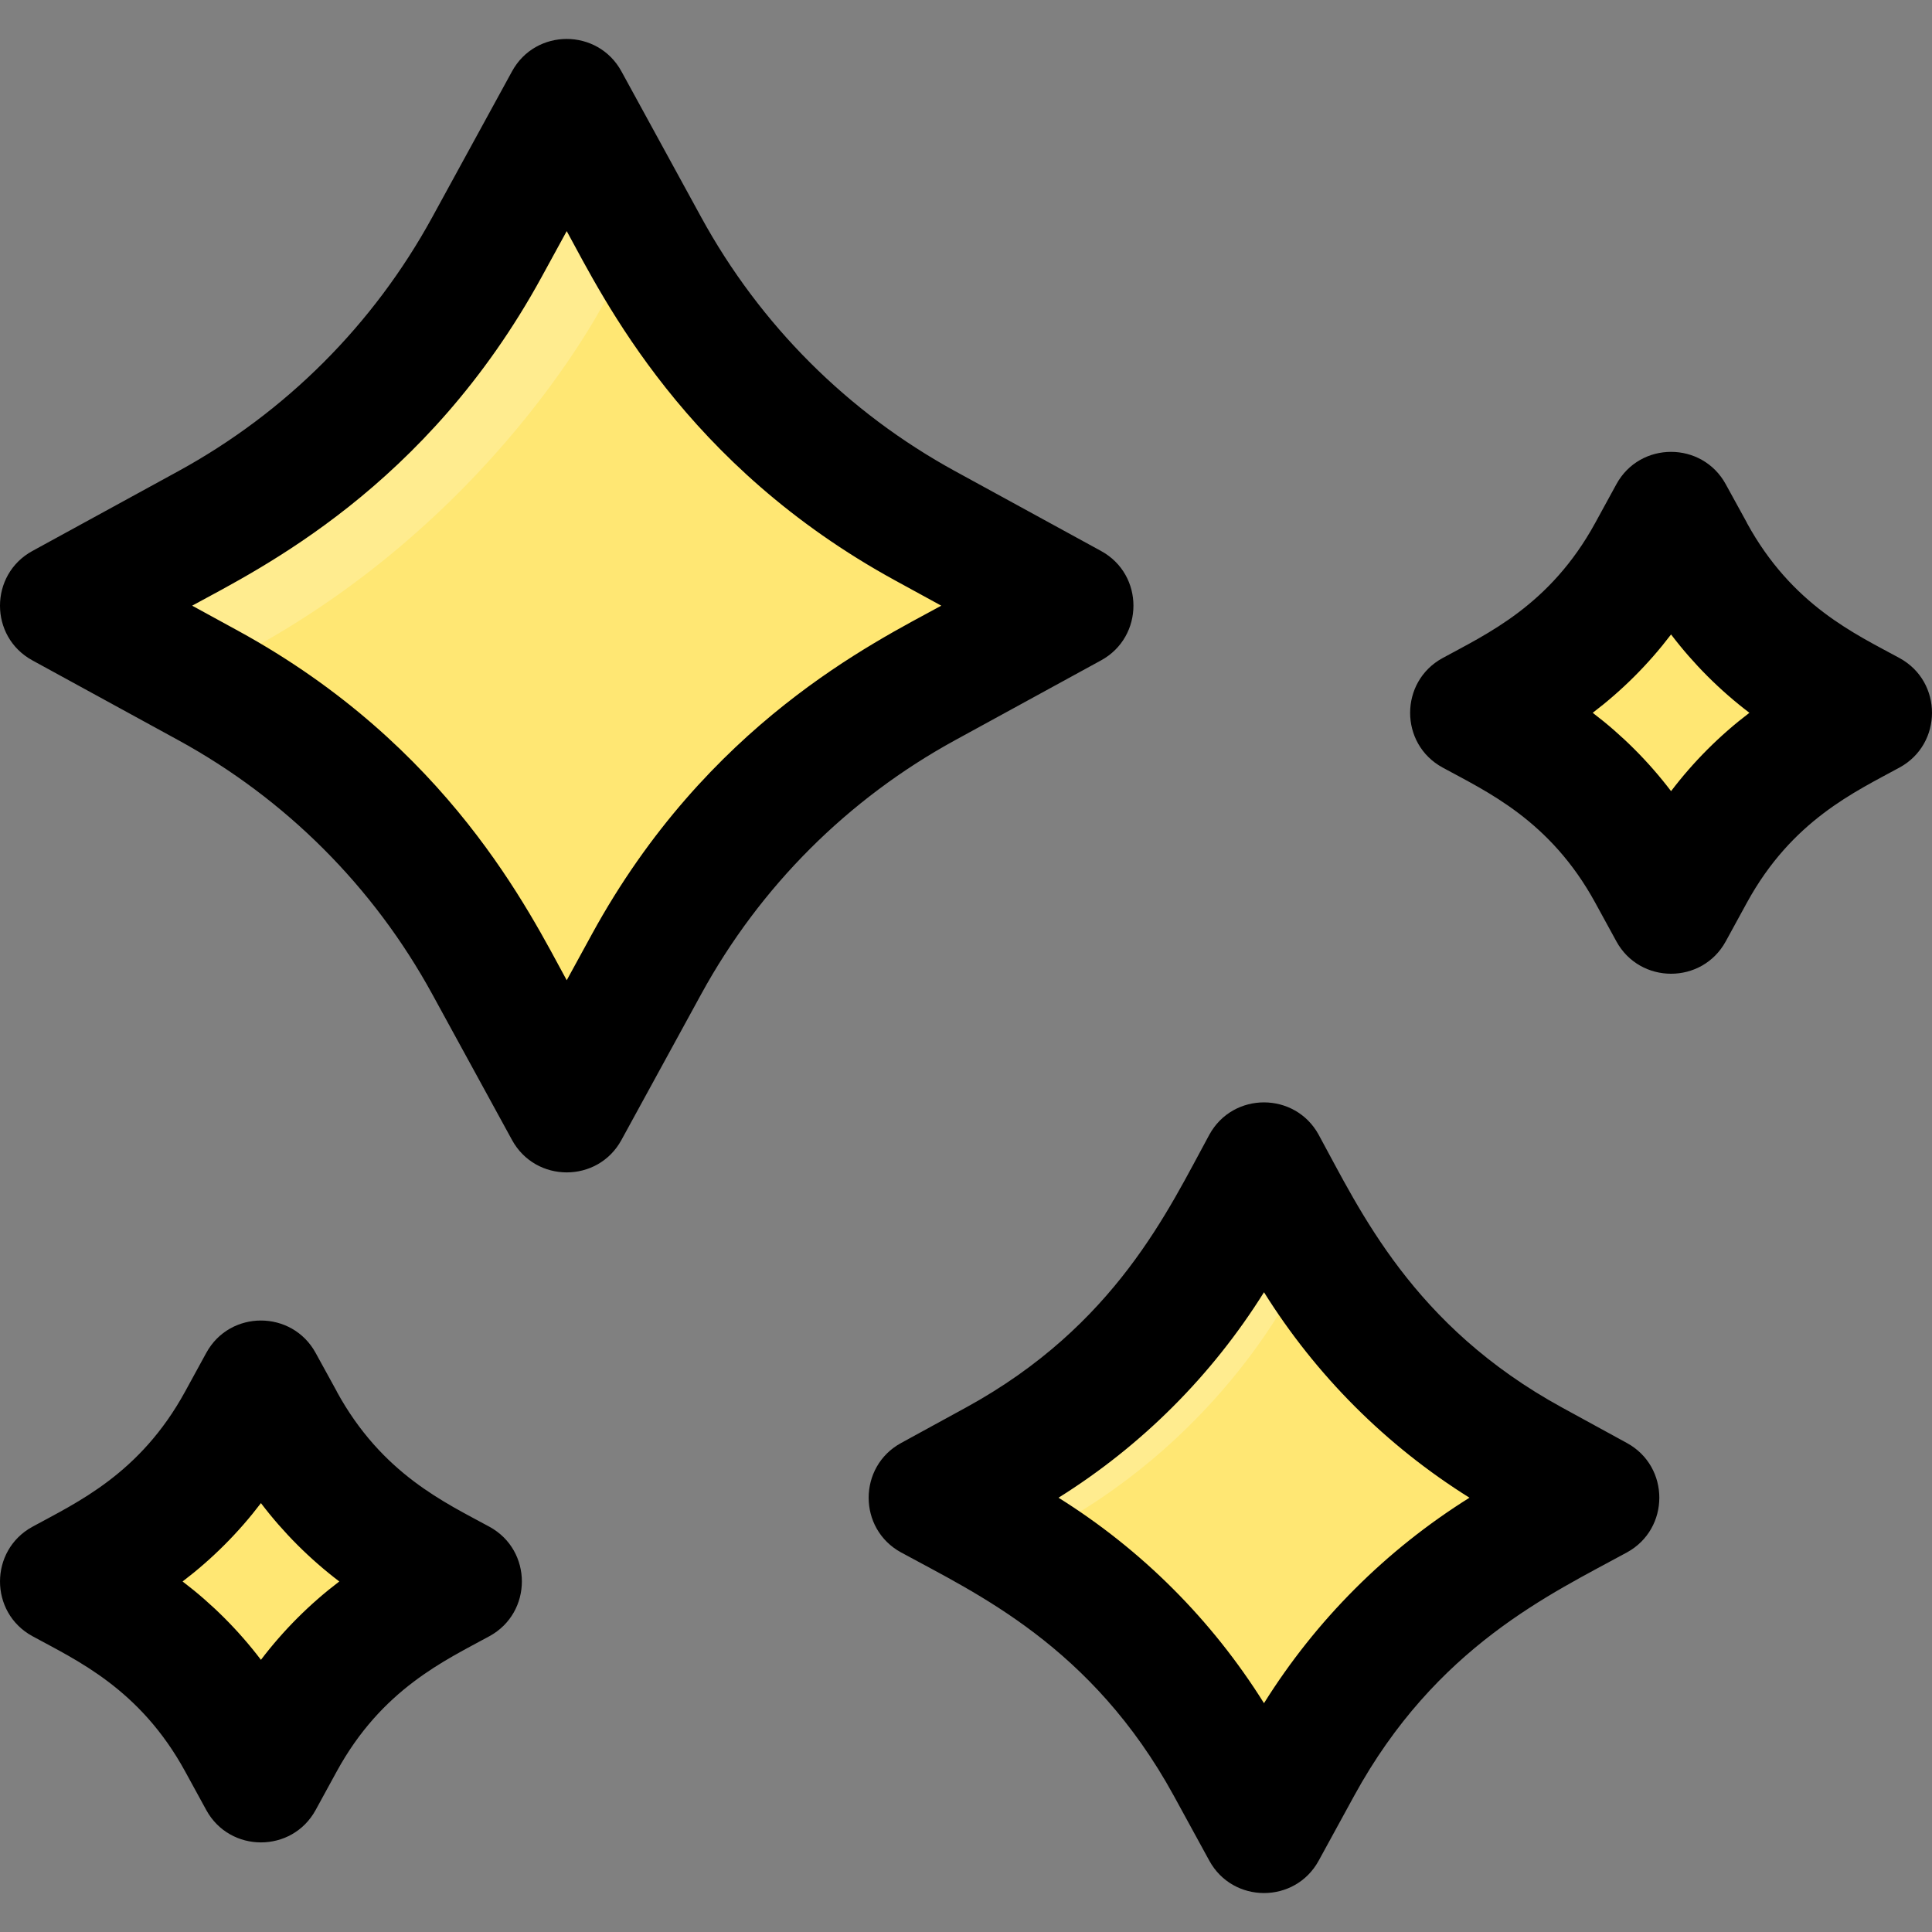 <svg id="Layer_1" enable-background="new 0 0 495.974 495.974" height="512" viewBox="0 0 495.974 495.974" width="512" xmlns="http://www.w3.org/2000/svg"><rect x="0" y="0" width="495.974" height="495.974" fill="#808080" stroke="none"/><path d="m237.527 175.977c-52.832 28.9-73.9 75.846-71.55 71.55-8.859 16.196-32.121 16.197-40.98 0-28.9-52.832-75.846-73.9-71.55-71.55-16.196-8.859-16.197-32.121 0-40.98 52.832-28.9 73.9-75.846 71.55-71.55 8.859-16.196 32.121-16.197 40.98 0 16.52 30.2 41.35 55.03 71.55 71.55 16.196 8.859 16.197 32.12 0 40.98z" fill="#ffe773"/><path d="m156.907 73.997c1.02-1.31-26.58 56.61-92.57 92.71-.442.242-.875.492-1.298.75-9.224 5.626-21.329-.277-21.713-11.075-.292-8.221 3.563-16.706 12.121-21.386 51.12-27.96 72.5-72.83 71.7-71.81 3.838-6.828 10.338-10.769 17.21-11.687 12.058-1.609 20.82 11.336 14.55 22.498z" fill="#ffec8f"/><path d="m104.384 414.312c-21.466 11.742-30.026 30.817-29.071 29.071-3.599 6.581-13.051 6.581-16.651 0-11.742-21.466-30.817-30.026-29.071-29.071-6.581-3.599-6.581-13.051 0-16.651 21.466-11.742 30.026-30.817 29.071-29.071 3.599-6.581 13.051-6.581 16.651 0 6.712 12.271 16.801 22.359 29.071 29.071 6.58 3.6 6.581 13.051 0 16.651z" fill="#ffe773"/><path d="m71.627 372.876c.414-.532-10.8 23.001-37.612 37.669-.18.098-.355.2-.527.305-3.748 2.286-8.666-.113-8.822-4.5-.119-3.34 1.448-6.788 4.925-8.689 20.771-11.36 29.457-29.591 29.132-29.177 1.56-2.774 4.2-4.375 6.993-4.748 4.898-.654 8.459 4.605 5.911 9.14z" fill="#ffec8f"/><path d="m466.384 191.675c-21.466 11.742-30.026 30.817-29.071 29.071-3.599 6.581-13.051 6.581-16.651 0-11.742-21.466-30.817-30.026-29.071-29.071-6.581-3.599-6.581-13.051 0-16.651 21.466-11.742 30.026-30.817 29.071-29.071 3.599-6.581 13.051-6.581 16.651 0 6.712 12.271 16.801 22.359 29.071 29.071 6.58 3.6 6.581 13.052 0 16.651z" fill="#ffe773"/><path d="m433.627 150.24c.414-.532-10.8 23.001-37.612 37.669-.18.098-.355.2-.527.305-3.748 2.286-8.666-.113-8.822-4.5-.119-3.34 1.448-6.788 4.925-8.689 20.77-11.36 29.457-29.591 29.132-29.177 1.56-2.774 4.2-4.375 6.993-4.748 4.898-.655 8.459 4.605 5.911 9.14z" fill="#ffec8f"/><path d="m385.589 398.09c-35.074 19.186-49.06 50.352-47.5 47.5-5.881 10.752-21.324 10.753-27.205 0-19.186-35.074-50.352-49.06-47.5-47.5-10.752-5.881-10.753-21.324 0-27.205 35.074-19.186 49.06-50.352 47.5-47.5 5.881-10.752 21.324-10.753 27.205 0 10.967 20.049 27.451 36.533 47.5 47.5 10.752 5.88 10.753 21.323 0 27.205z" fill="#ffe773"/><path d="m332.068 330.388c.677-.869-17.646 37.582-61.454 61.547-.293.161-.581.327-.862.498-6.124 3.735-14.16-.184-14.415-7.352-.194-5.458 2.366-11.09 8.047-14.197 33.937-18.562 48.13-48.349 47.599-47.672 2.548-4.533 6.863-7.149 11.425-7.758 8.006-1.07 13.823 7.524 9.66 14.934z" fill="#ffec8f"/><path d="m282.664 169.525c11.059-6.049 11.1-22.005 0-28.076l-37.46-20.486c-27.57-15.08-50.113-37.623-65.192-65.193l-20.488-37.46c-6.048-11.059-22.005-11.098-28.075 0l-20.488 37.46c-15.079 27.57-37.622 50.113-65.191 65.192l-37.46 20.487c-11.059 6.049-11.1 22.005 0 28.076l37.46 20.486c27.57 15.08 50.113 37.623 65.192 65.193l20.488 37.46c6.049 11.059 22.005 11.098 28.075 0l20.488-37.46c15.079-27.57 37.622-50.113 65.191-65.192zm-130.727 70.324-6.45 11.794c-9.558-17.477-30.312-60.144-84.362-89.707l-11.793-6.449c17.322-9.474 60.108-30.247 89.705-84.362l6.45-11.794c9.558 17.477 30.312 60.144 84.362 89.707l11.793 6.449c-17.322 9.474-60.108 30.247-89.705 84.362zm265.727 130.6-16.638-9.099c-38.393-21-51.844-50.554-62.501-70.041-6.05-11.059-22.004-11.098-28.075 0-10.484 19.169-23.963 48.962-62.501 70.04l-16.639 9.1c-11.059 6.049-11.1 22.005 0 28.076 19.167 10.481 48.962 23.962 70.04 62.501l9.1 16.639c6.05 11.059 22.004 11.098 28.075 0l9.1-16.639c20.998-38.393 50.553-51.844 70.04-62.501 11.059-6.049 11.099-22.005-.001-28.076zm-93.177 66.788c-13.372-21.38-31.369-39.377-52.75-52.75 21.38-13.373 39.378-31.37 52.75-52.75 13.372 21.38 31.369 39.377 52.75 52.75-21.38 13.373-39.378 31.37-52.75 52.75zm-198.823-45.288c-11.245-6.149-27.592-13.469-39.211-34.714 0-.101.553 1.011-5.428-9.926-6.05-11.059-22.004-11.098-28.075 0l-5.428 9.926c-11.565 21.147-27.746 28.444-39.211 34.714-11.059 6.049-11.1 22.005 0 28.076 11.335 6.198 27.605 13.491 39.211 34.715l5.428 9.925c6.05 11.059 22.004 11.098 28.075 0l5.428-9.926c11.565-21.147 27.746-28.444 39.211-34.714 11.06-6.049 11.1-22.005 0-28.076zm-58.677 34.153c-5.767-7.586-12.529-14.348-20.116-20.115 7.588-5.768 14.348-12.528 20.116-20.115 5.767 7.586 12.529 14.348 20.116 20.115-7.588 5.767-14.349 12.528-20.116 20.115zm420.677-257.153c-11.245-6.149-27.592-13.469-39.211-34.714 0-.101.553 1.011-5.428-9.926-6.05-11.059-22.004-11.098-28.075 0l-5.428 9.926c-11.566 21.147-27.746 28.444-39.211 34.714-11.059 6.049-11.1 22.005 0 28.076 11.335 6.198 27.605 13.491 39.211 34.715l5.428 9.925c6.05 11.059 22.004 11.098 28.075 0l5.428-9.926c11.565-21.147 27.746-28.444 39.211-34.714 11.06-6.049 11.1-22.005 0-28.076zm-58.677 34.153c-5.767-7.586-12.529-14.348-20.116-20.115 7.588-5.768 14.348-12.528 20.116-20.115 5.767 7.586 12.529 14.348 20.116 20.115-7.588 5.767-14.349 12.528-20.116 20.115z"/></svg>